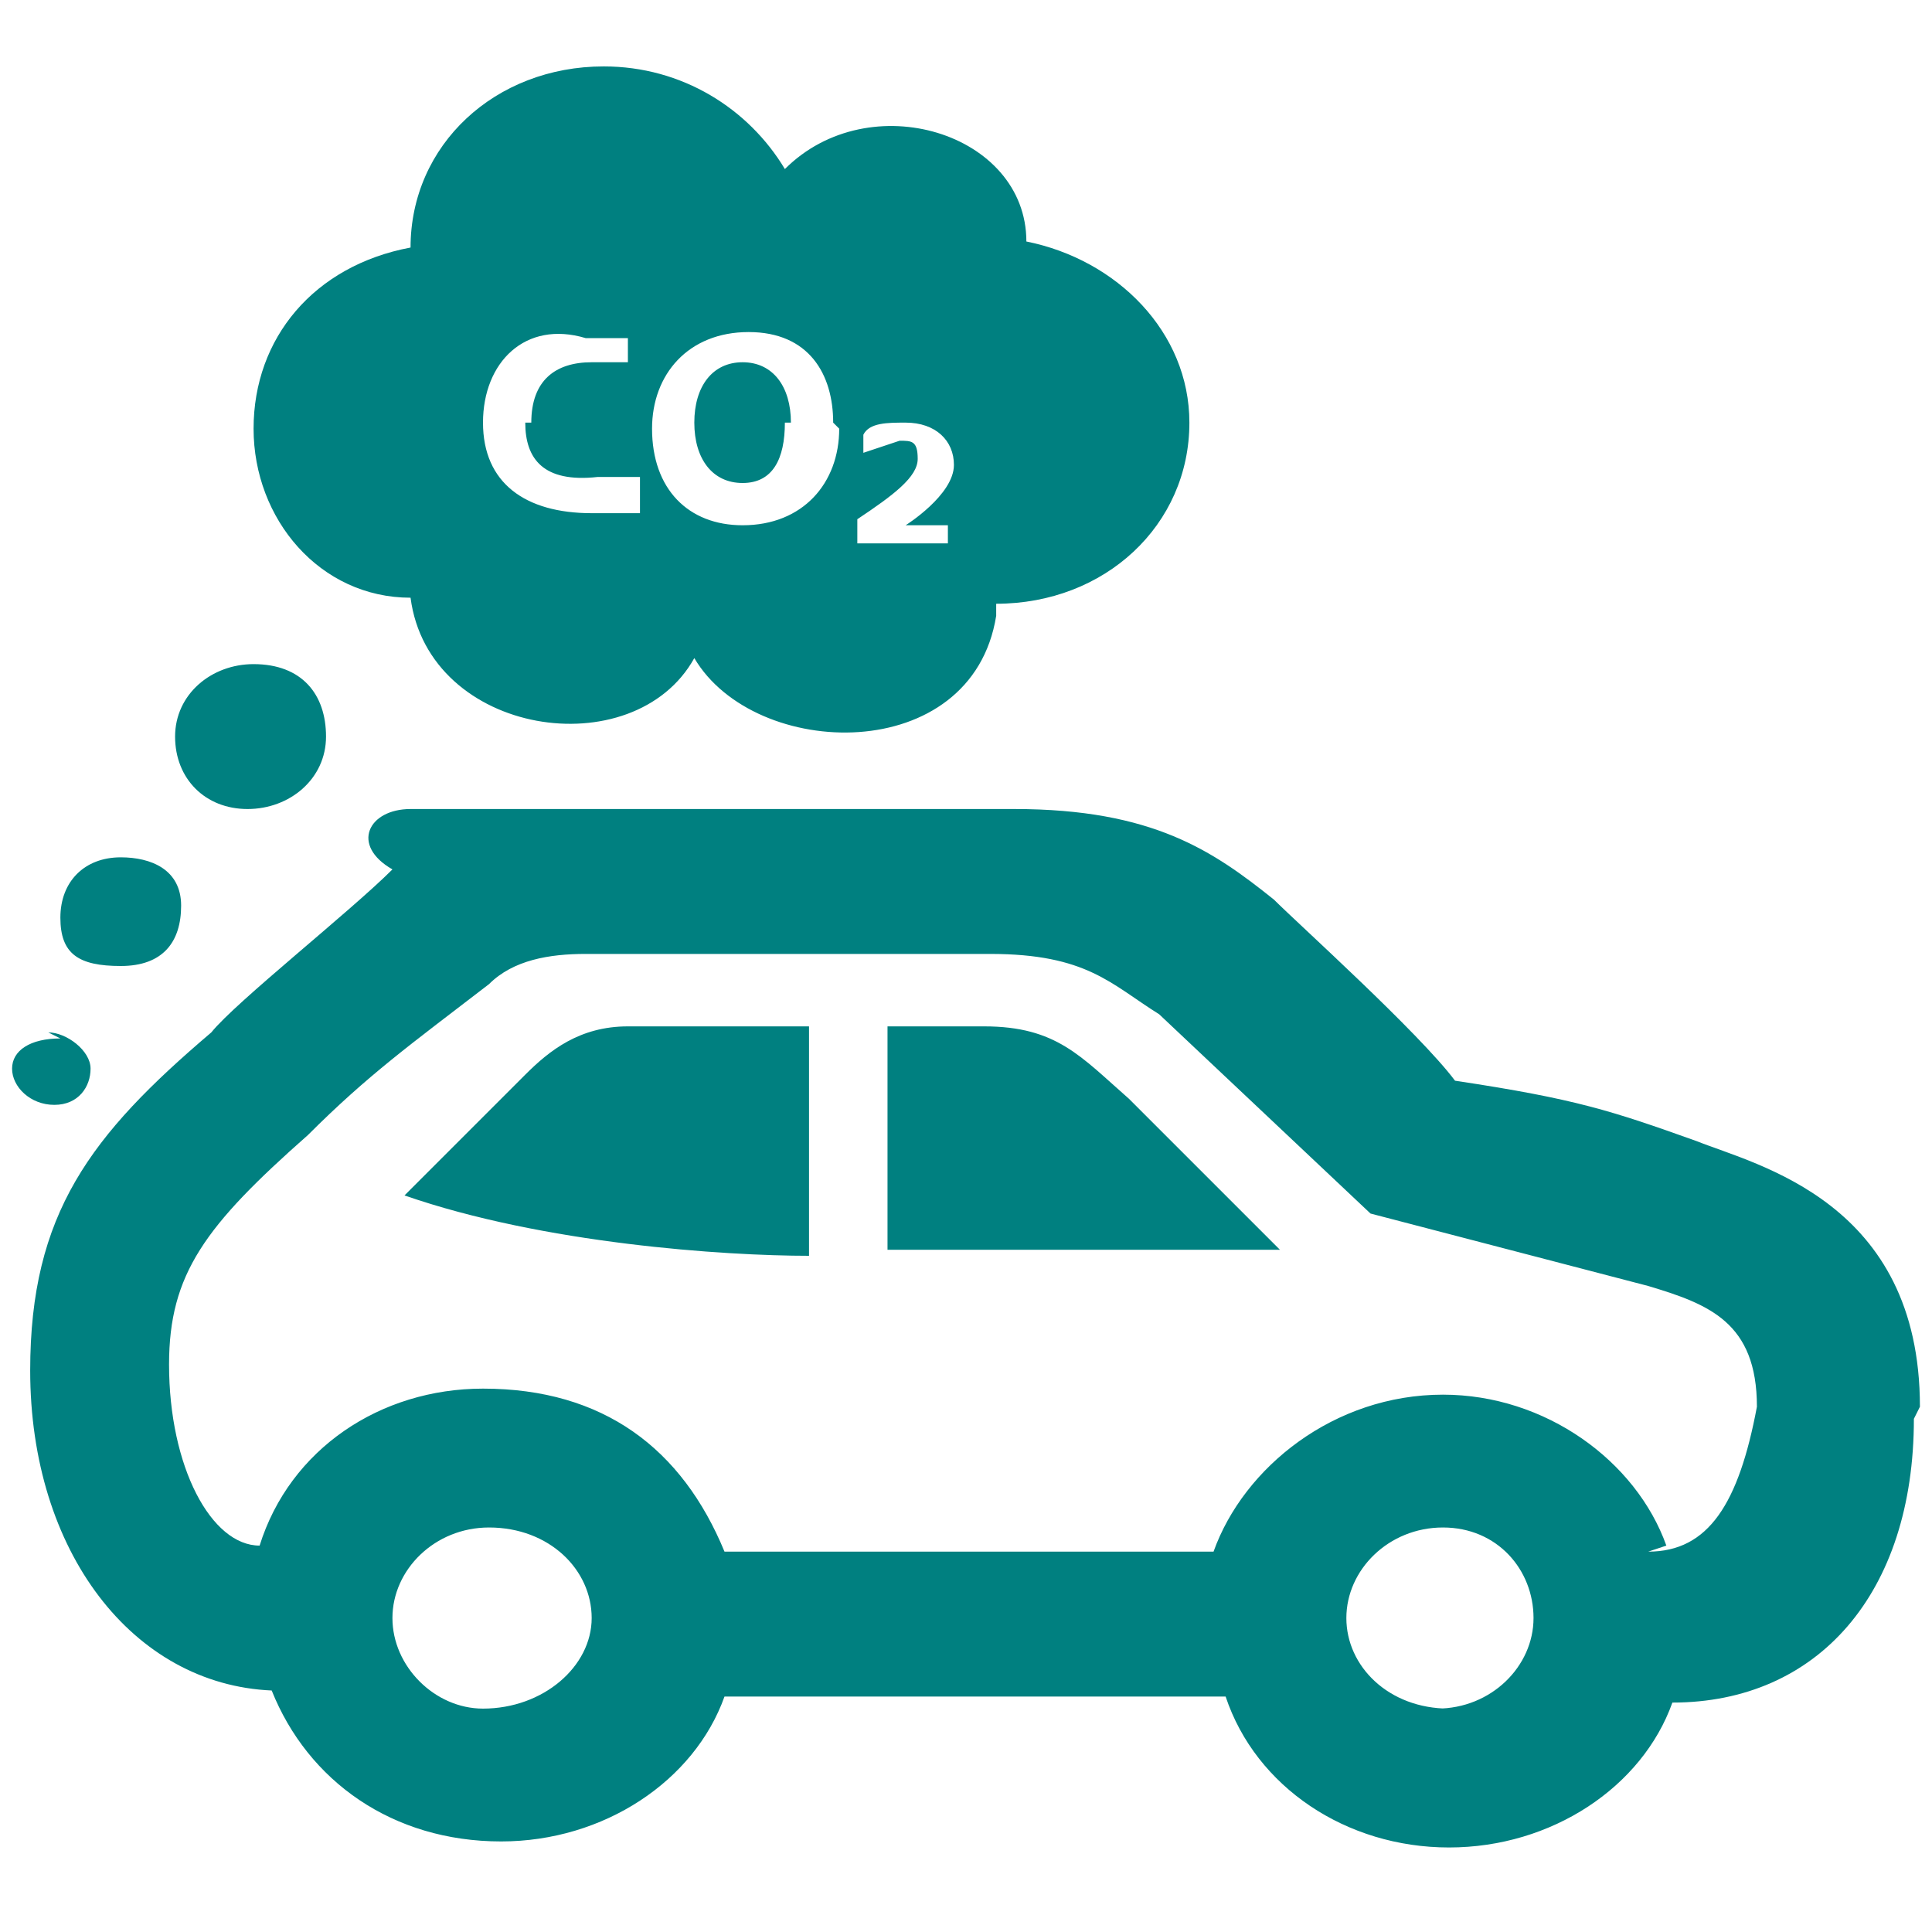 <svg xmlns="http://www.w3.org/2000/svg" id="Layer_1" viewBox="0 0 32 32"><style>.st0{fill:#008080;}</style><path id="XMLID_2_" d="M14.7 20.7V17h1.6c1.2 0 1.6.5 2.4 1.2l2.5 2.5h-6.5zM13.4 17h-3c-.8 0-1.3.4-1.7.8l-2 2c2.3.8 5.3 1 6.7 1V17zm18.4 6.3c0-3.4-2.7-4-3.7-4.4-1.4-.5-2-.7-4-1-.6-.8-2.6-2.6-3-3-1-.8-2-1.5-4.3-1.5h-10c-.7 0-1 .6-.3 1-.7.7-2.6 2.2-3 2.7-2 1.7-3 3-3 5.6 0 3 1.7 5.2 4 5.3.6 1.5 2 2.5 3.8 2.5 1.7 0 3.2-1 3.7-2.4h8.3c.5 1.5 2 2.5 3.7 2.5 1.7 0 3.2-1 3.7-2.4 2.4 0 4-1.8 4-4.7zM8 28.3c-.8 0-1.5-.7-1.5-1.5s.7-1.5 1.6-1.5c1 0 1.7.7 1.7 1.5S9 28.3 8 28.3zm16 0c-1 0-1.7-.7-1.7-1.5s.7-1.5 1.6-1.5 1.5.7 1.5 1.5-.7 1.5-1.6 1.5zm3.6-2.7c-.5-1.4-2-2.5-3.7-2.5-1.8 0-3.3 1.2-3.8 2.6H12C11.3 24 10 23 8 23c-1.7 0-3.2 1-3.7 2.6-.8 0-1.5-1.3-1.5-3 0-1.5.6-2.3 2.3-3.8 1-1 1.7-1.5 3-2.5.4-.4 1-.5 1.6-.5h6.7c1.6 0 2 .5 2.8 1l3.5 3.3 4.6 1.2c1 .3 1.8.6 1.8 2-.3 1.6-.8 2.4-1.8 2.4zM13 7c0 .6-.2 1-.7 1-.5 0-.8-.4-.8-1s.3-1 .8-1 .8.4.8 1zm3.5 3.2c-.4 2.5-4 2.4-5 .7-1 1.8-4.4 1.3-4.7-1-1.5 0-2.6-1.3-2.6-2.8s1-2.7 2.6-3c0-1.7 1.4-3 3.2-3 1.3 0 2.4.7 3 1.7 1.4-1.4 4-.6 4 1.2 1.5.3 2.7 1.5 2.7 3 0 1.7-1.4 3-3.2 3zM8.8 7c0-.7.4-1 1-1h.6v-.4h-.7C8.7 5.3 8 6 8 7c0 1 .7 1.5 1.8 1.5h.8v-.6h-.7C9 8 8.7 7.6 8.7 7zm5 0c0-.8-.4-1.5-1.4-1.5-1 0-1.6.7-1.6 1.6 0 1 .6 1.6 1.5 1.6 1 0 1.6-.7 1.6-1.6zm2 1.7H15s.8-.5.8-1c0-.4-.3-.7-.8-.7-.3 0-.6 0-.7.2v.3l.6-.2c.2 0 .3 0 .3.3s-.4.6-1 1V9h1.5v-.3zM4.2 11c-.7 0-1.3.5-1.3 1.2s.5 1.2 1.2 1.2 1.3-.5 1.3-1.2S5 11 4.2 11zM2 14.2c-.6 0-1 .4-1 1s.3.8 1 .8 1-.4 1-1-.5-.8-1-.8zm-1 3c-.5 0-.8.2-.8.5s.3.6.7.6.6-.3.6-.6-.4-.6-.7-.6z" class="st0"/></svg>